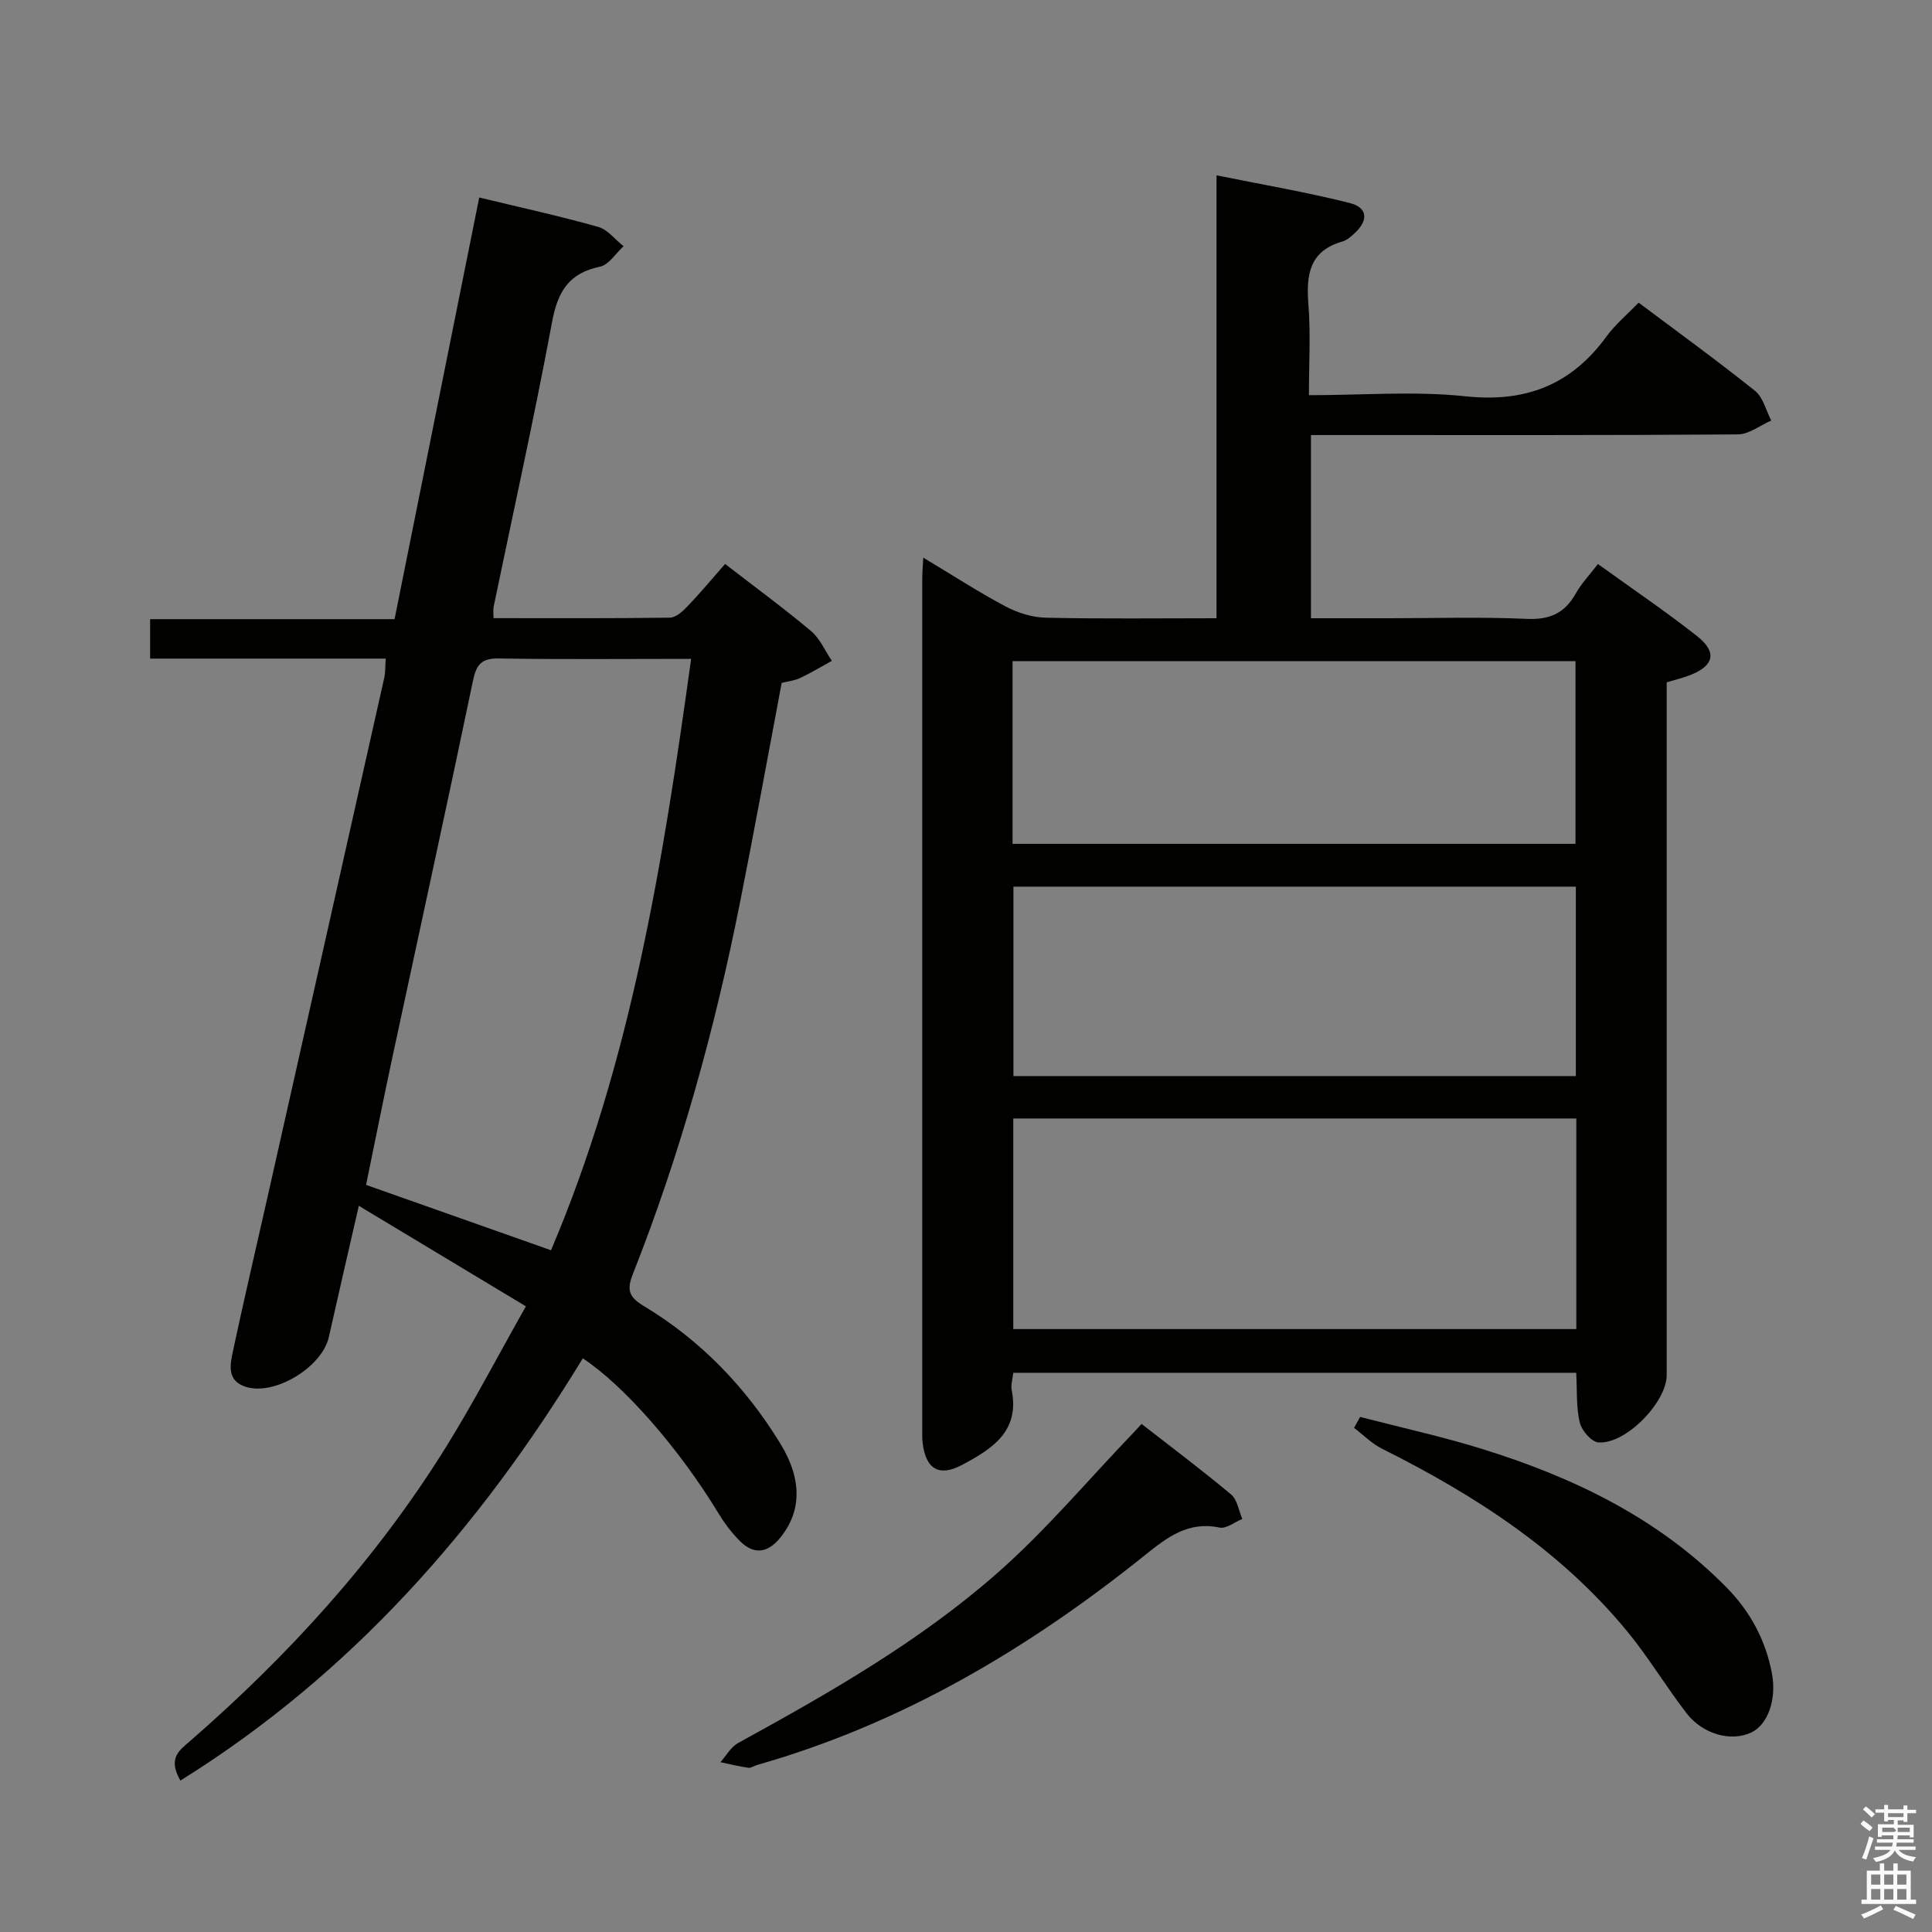 <svg enable-background="new 0 0 400 400" viewBox="0 0 400 400" xmlns="http://www.w3.org/2000/svg"><rect x="0" y="0" width="400" height="400" fill="#808080" stroke="none"/><path d="m385.2 377.6.6-.7c.6.4 1.3.9 1.9 1.5l-.6.7c-.8-.5-1.4-1-1.9-1.5zm.3 7.1c.6-1.4 1.1-2.9 1.5-4.5.3.1.6.3.9.4-.5 1.4-1 2.9-1.5 4.4zm.2-10.1.6-.6c.7.5 1.3 1.1 1.9 1.6l-.7.7c-.6-.6-1.2-1.2-1.8-1.7zm8.4-.8h.8v.9h1.8v.7h-1.8v1.8h-.8v-.3h-1.2v.9h3.3v2.6h-.8v-.4h-2.5c0 .3 0 .6-.1.8h3.4v.7h-3.5c0 .3-.1.6-.1.8h4v.7h-3.5c.7.9 1.9 1.3 3.6 1.5-.2.2-.4.5-.6.9-1.9-.3-3.2-1.1-3.8-2.3-.5 1.1-1.8 2-3.9 2.4-.2-.3-.4-.5-.6-.8 1.9-.4 3.1-.9 3.6-1.7h-3.2v-.7h3.5c.1-.2.1-.5.2-.8h-3.3v-.7h3.4c0-.2 0-.5 0-.8h-2.4v.3h-.8v-2.6h3.3v-.9h-1.2v.3h-.8v-1.8h-1.8v-.7h1.8v-.9h.8v.9h3.2zm-4.4 5.5h2.4c1-.3 0-.6 0-.9h-2.4zm1.2-3.1h3.2v-.8h-3.2zm4.4 2.2h-2.4v.9h2.5v-.9z" fill="#fafafb"/><path d="m389.2 385.8h.9v1.5h1.9v-1.5h.9v1.5h2.7v6h1.1v.9h-11.3v-.9h1.1v-6h2.7zm.2 8.7.5.8c-1.2.6-2.5 1.3-4 1.9-.2-.3-.3-.6-.6-.8 1.6-.6 3-1.3 4.1-1.9zm-2-4.3h1.9v-2.1h-1.9zm0 3.1h1.9v-2.2h-1.9zm2.7-3.1h1.9v-2.1h-1.9zm0 3.1h1.9v-2.2h-1.9zm2.4 1.3c1.4.6 2.7 1.2 4.1 1.8l-.5.9c-1.5-.7-2.8-1.4-4.1-1.9zm2.2-6.5h-1.9v2.1h1.9zm-1.9 5.2h1.9v-2.2h-1.9z" fill="#fafafb"/><g fill="#010100"><path d="m326.34 284.22c-39.13 0-77.74 0-116.55 0-.14 1.33-.55 2.52-.33 3.58 1.72 8.62-4.16 12.23-10.29 15.5-4.76 2.53-7.52.85-8.15-4.59-.11-.99-.08-2-.08-3 0-58.64 0-117.28 0-175.93 0-1.13.11-2.26.21-4.33 6 3.6 11.38 7.1 17.03 10.1 2.51 1.33 5.53 2.28 8.35 2.34 11.62.26 23.25.11 35.34.11 0-30.45 0-60.53 0-91.7 9.62 1.95 18.68 3.49 27.57 5.73 3.76.94 3.91 3.62.99 6.28-.73.67-1.55 1.42-2.46 1.68-6.88 1.94-7.56 6.88-7.08 13.01.48 6.07.11 12.21.11 18.82 11.18 0 21.9-.89 32.4.23 12.45 1.32 21.87-2.34 29.17-12.34 1.84-2.53 4.32-4.59 6.69-7.05 8.28 6.21 16.34 12.05 24.1 18.26 1.68 1.35 2.27 4.06 3.36 6.15-2.31 1-4.61 2.85-6.92 2.87-27.32.2-54.64.13-81.97.13-1.99 0-3.99 0-6.41 0v37.93h16.19c9.5 0 19.01-.3 28.48.13 4.76.22 7.87-1.17 10.15-5.25 1.12-2.01 2.77-3.72 4.59-6.11 6.94 5.01 13.91 9.73 20.51 14.91 4.29 3.37 3.53 6.25-1.65 8.18-1.39.52-2.84.87-4.62 1.41v5.99 137.44c0 5.65-8.55 14.42-14.17 13.93-1.44-.13-3.45-2.48-3.83-4.14-.76-3.17-.53-6.57-.73-10.27zm.02-52.65c-39.18 0-77.84 0-116.57 0v43.6h116.57c0-14.67 0-28.93 0-43.6zm-.1-8.78c0-13.29 0-26.19 0-39.22-39.02 0-77.7 0-116.44 0v39.22zm-116.62-48.08h116.55c0-12.76 0-25.3 0-37.83-39.09 0-77.77 0-116.55 0z"/><path d="m150.12 116.76c6.26 4.84 12.18 9.18 17.78 13.88 1.86 1.56 2.91 4.09 4.33 6.18-2.19 1.2-4.33 2.5-6.58 3.56-1.18.55-2.55.69-3.81 1-2.87 15.2-5.62 30.36-8.63 45.47-5.22 26.26-12.33 52-22.18 76.92-1.28 3.25-.89 4.73 2.25 6.62 11.75 7.07 21.08 16.75 28.24 28.42 4.61 7.5 4.42 14.06.1 19.46-2.6 3.25-5.46 3.75-8.44.78-1.74-1.74-3.25-3.78-4.53-5.89-7.91-13.04-19.34-26.24-27.99-31.93-21.38 35.08-47.82 65.31-83.31 87.42-2.68-4.64-.19-6.28 1.94-8.13 20.47-17.8 38.58-37.69 52.95-60.77 5.77-9.27 10.82-18.99 16.64-29.29-11.83-7.12-22.88-13.77-34.59-20.81-2.24 9.77-4.26 18.47-6.21 27.18-1.39 6.2-11.16 12.18-17.16 10.31-4.04-1.26-3.28-4.63-2.67-7.49 2.25-10.54 4.71-21.04 7.08-31.55 8.09-35.93 16.17-71.86 24.23-107.79.24-1.09.18-2.25.3-3.95-16.36 0-32.44 0-48.78 0 0-2.96 0-5.37 0-8.17h50.61c5.84-29.1 11.64-57.98 17.53-87.3 8.36 2.02 16.55 3.81 24.62 6.08 1.97.55 3.51 2.63 5.26 4.01-1.62 1.47-3.05 3.86-4.9 4.24-6.48 1.34-8.74 5.2-9.9 11.45-3.68 19.72-8.03 39.31-12.1 58.96-.13.62-.02 1.28-.02 2.35 12.25 0 24.39.07 36.52-.1 1.21-.02 2.6-1.26 3.56-2.27 2.65-2.75 5.09-5.69 7.86-8.85zm-7.03 19.65c-13.87 0-26.84.13-39.8-.08-3.64-.06-4.67 1.26-5.38 4.67-5.37 25.79-11.02 51.53-16.54 77.29-1.97 9.2-3.81 18.43-5.58 27.03 12.98 4.59 25.39 8.97 38.29 13.53 16.52-38.87 23.17-80.16 29.01-122.44z"/><path d="m236.35 294.81c6.31 4.92 12.56 9.6 18.53 14.6 1.29 1.08 1.58 3.35 2.33 5.07-1.58.64-3.33 2.08-4.71 1.79-6.51-1.37-10.83 2-15.5 5.75-24.08 19.31-50.25 34.86-80.2 43.38-.64.18-1.29.68-1.87.6-1.94-.28-3.85-.76-5.77-1.16 1.2-1.34 2.15-3.13 3.63-3.95 18.83-10.34 37.55-21 53.72-35.23 10.05-8.84 18.74-19.22 28.04-28.91.56-.6 1.1-1.2 1.8-1.94z"/><path d="m281.6 293.36c8.42 2.19 16.95 4.05 25.25 6.63 18.9 5.87 36.45 14.29 50.59 28.65 4.91 4.98 8.1 10.89 9.41 17.77 1.04 5.46-.84 10.69-4.32 12.31-4.13 1.92-9.96.38-13.37-4.04-4.25-5.52-7.85-11.56-12.27-16.93-13.78-16.76-31.58-28.22-50.76-37.81-2.12-1.06-3.87-2.86-5.79-4.32.41-.76.84-1.51 1.26-2.26z"/></g></svg>